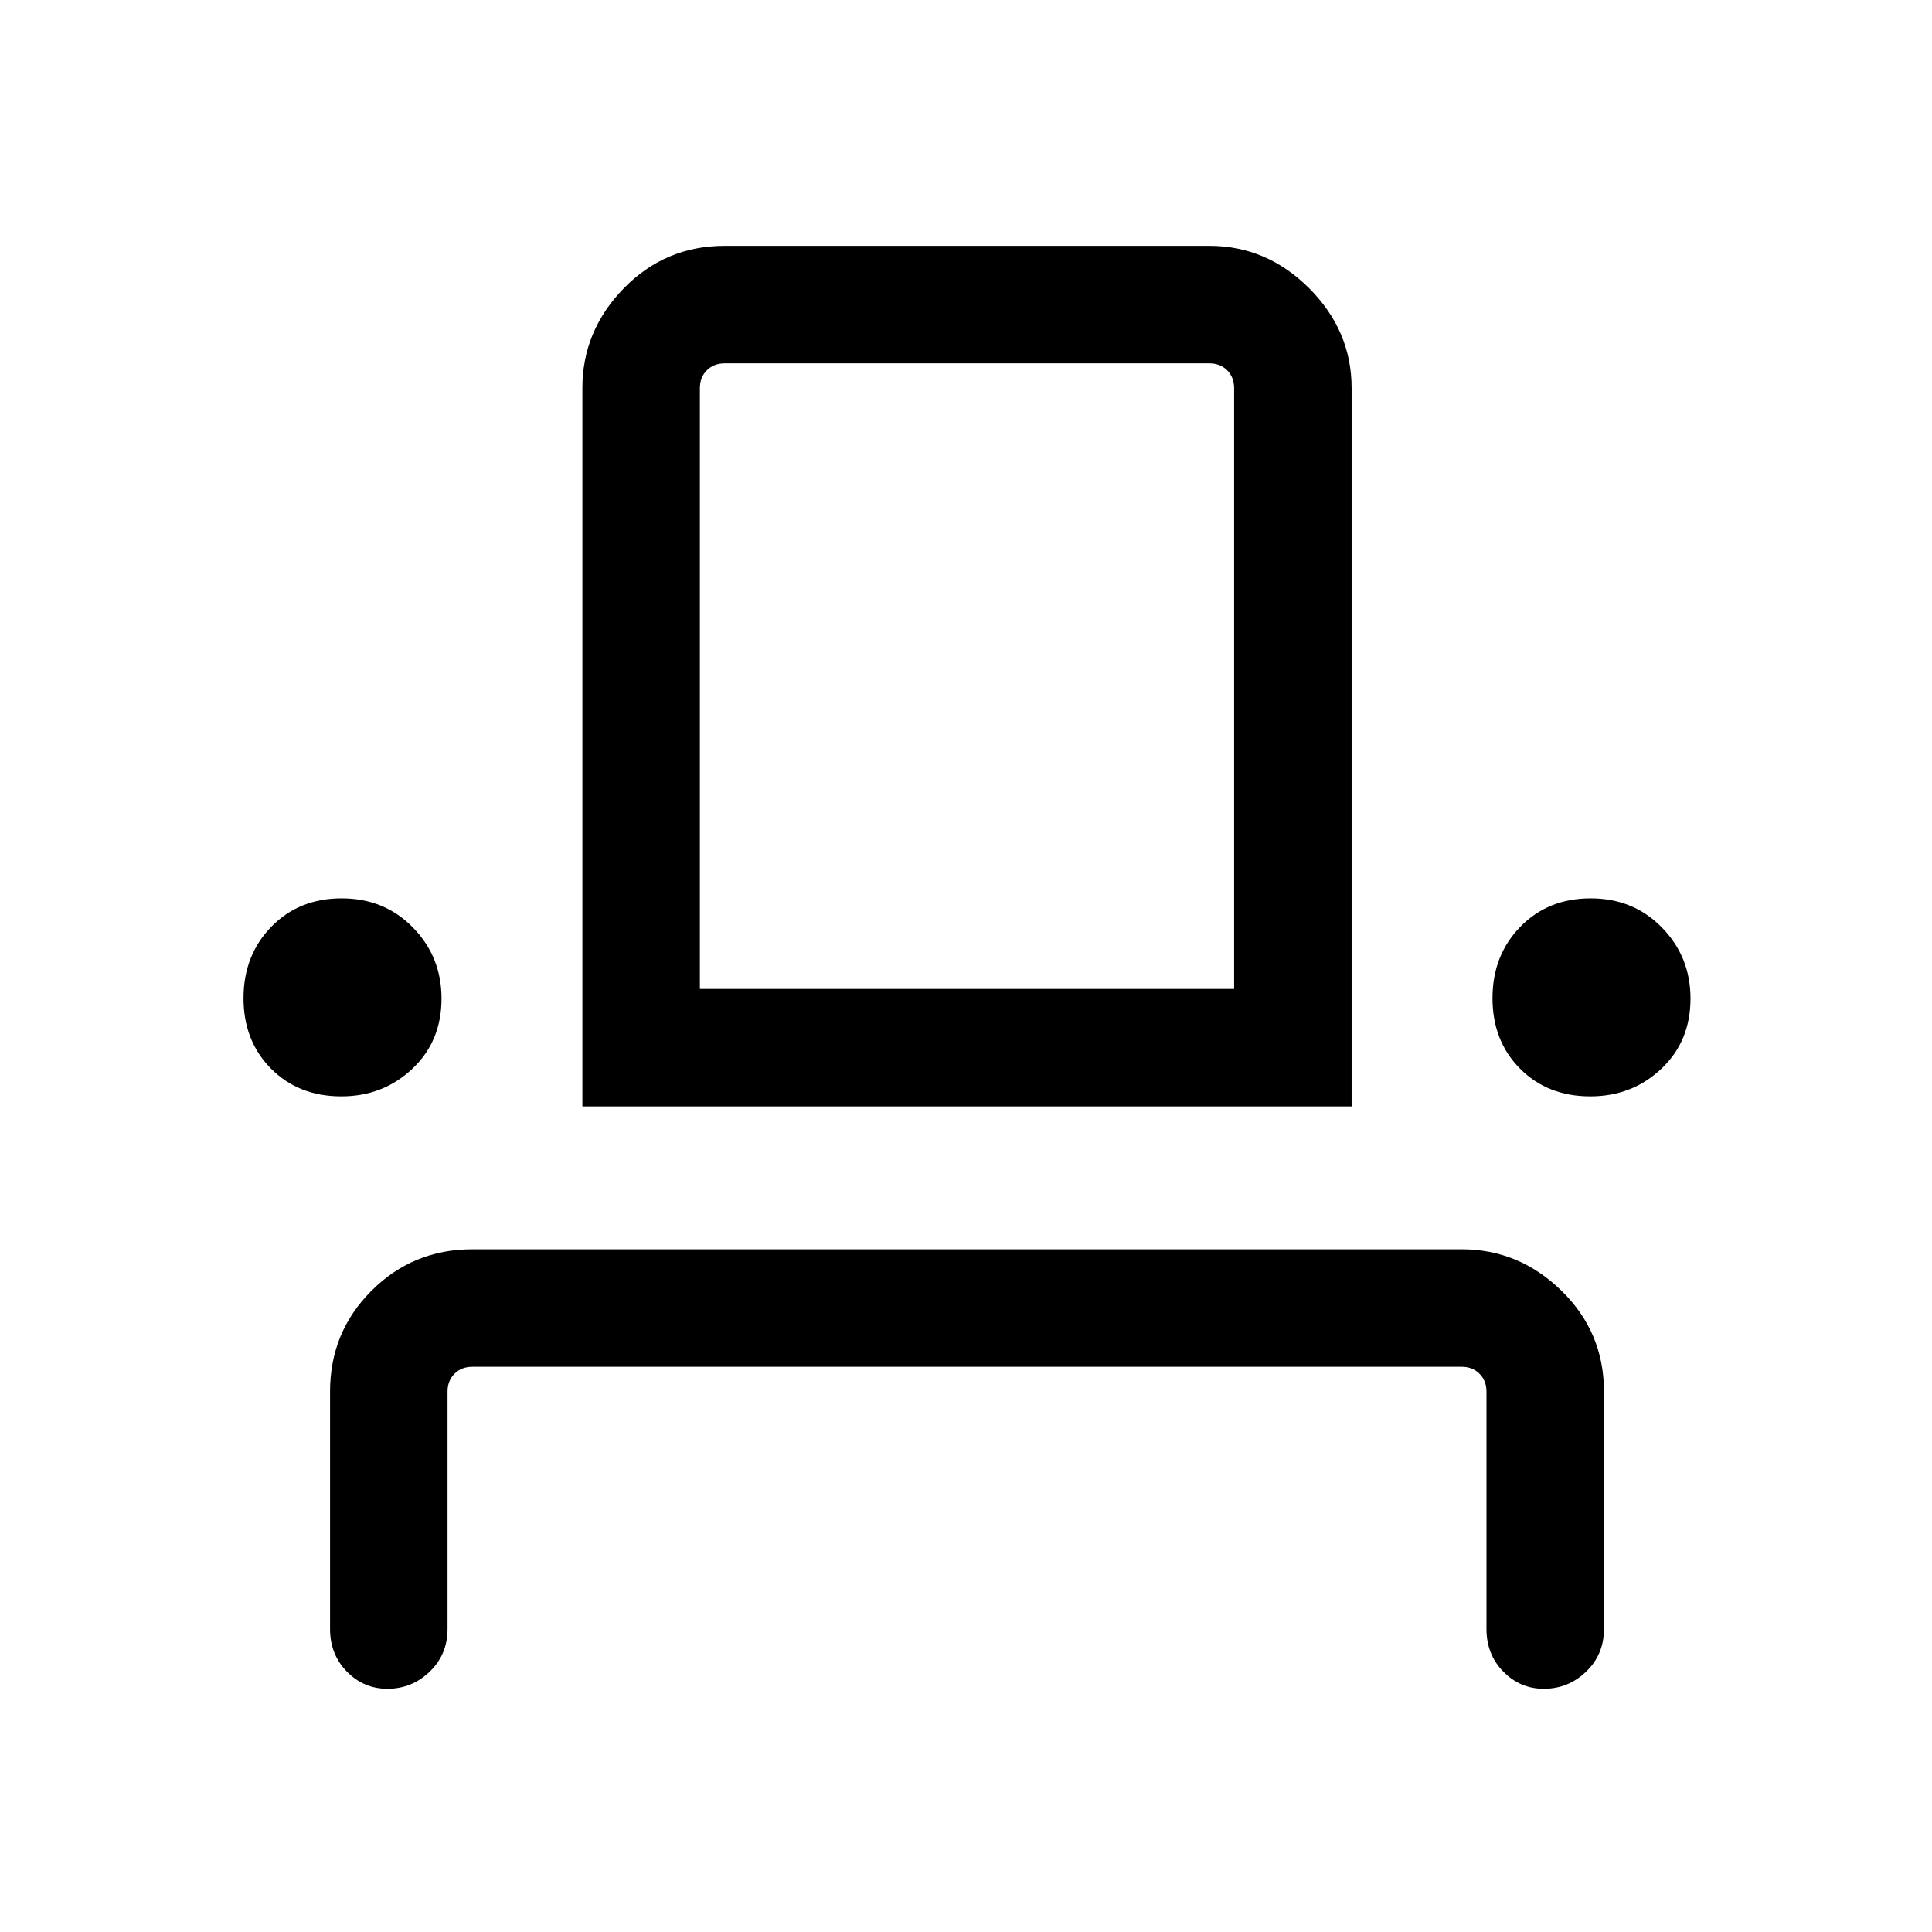 <svg xmlns="http://www.w3.org/2000/svg" height="48" viewBox="0 -960 960 960" width="48"><path d="M192.5-120.85q-11.76 0-20.13-8.52T164-150.54v-118q0-29.5 20.6-50.09 20.59-20.6 50.09-20.6h491.62q28.5 0 49.59 20.6 21.1 20.59 21.1 50.09v118q0 12.65-8.86 21.17-8.85 8.52-21.03 8.52-11.75 0-20.12-8.52-8.37-8.52-8.37-21.17v-118q0-5.38-3.47-8.85-3.46-3.46-8.84-3.46H234.69q-5.38 0-8.84 3.46-3.47 3.47-3.47 8.85v118q0 12.65-8.85 21.17-8.86 8.52-21.03 8.52Zm-22.9-294.38q-21.25 0-34.92-13.77Q121-442.77 121-464.02q0-21.24 13.77-35.42 13.77-14.17 35.02-14.17 21.24 0 35.42 14.52 14.18 14.52 14.18 35.26 0 21.25-14.53 34.92-14.52 13.68-35.26 13.68Zm119.79 5v-356.92q0-28.5 20.59-49.6 20.6-21.09 50.1-21.09h240.84q28.5 0 49.6 21.09 21.09 21.1 21.09 49.6v356.92H289.39Zm500.82-5q-21.24 0-34.92-13.77-13.68-13.77-13.68-35.02 0-21.24 13.78-35.42 13.77-14.17 35.01-14.17 21.25 0 35.42 14.52Q840-484.57 840-463.83q0 21.25-14.52 34.92-14.52 13.68-35.27 13.68Zm-442.44-53.38h265.46v-298.54q0-5.39-3.46-8.85t-8.85-3.46H360.08q-5.39 0-8.85 3.46t-3.46 8.85v298.54Zm0 0h265.46-265.46Z"/></svg>